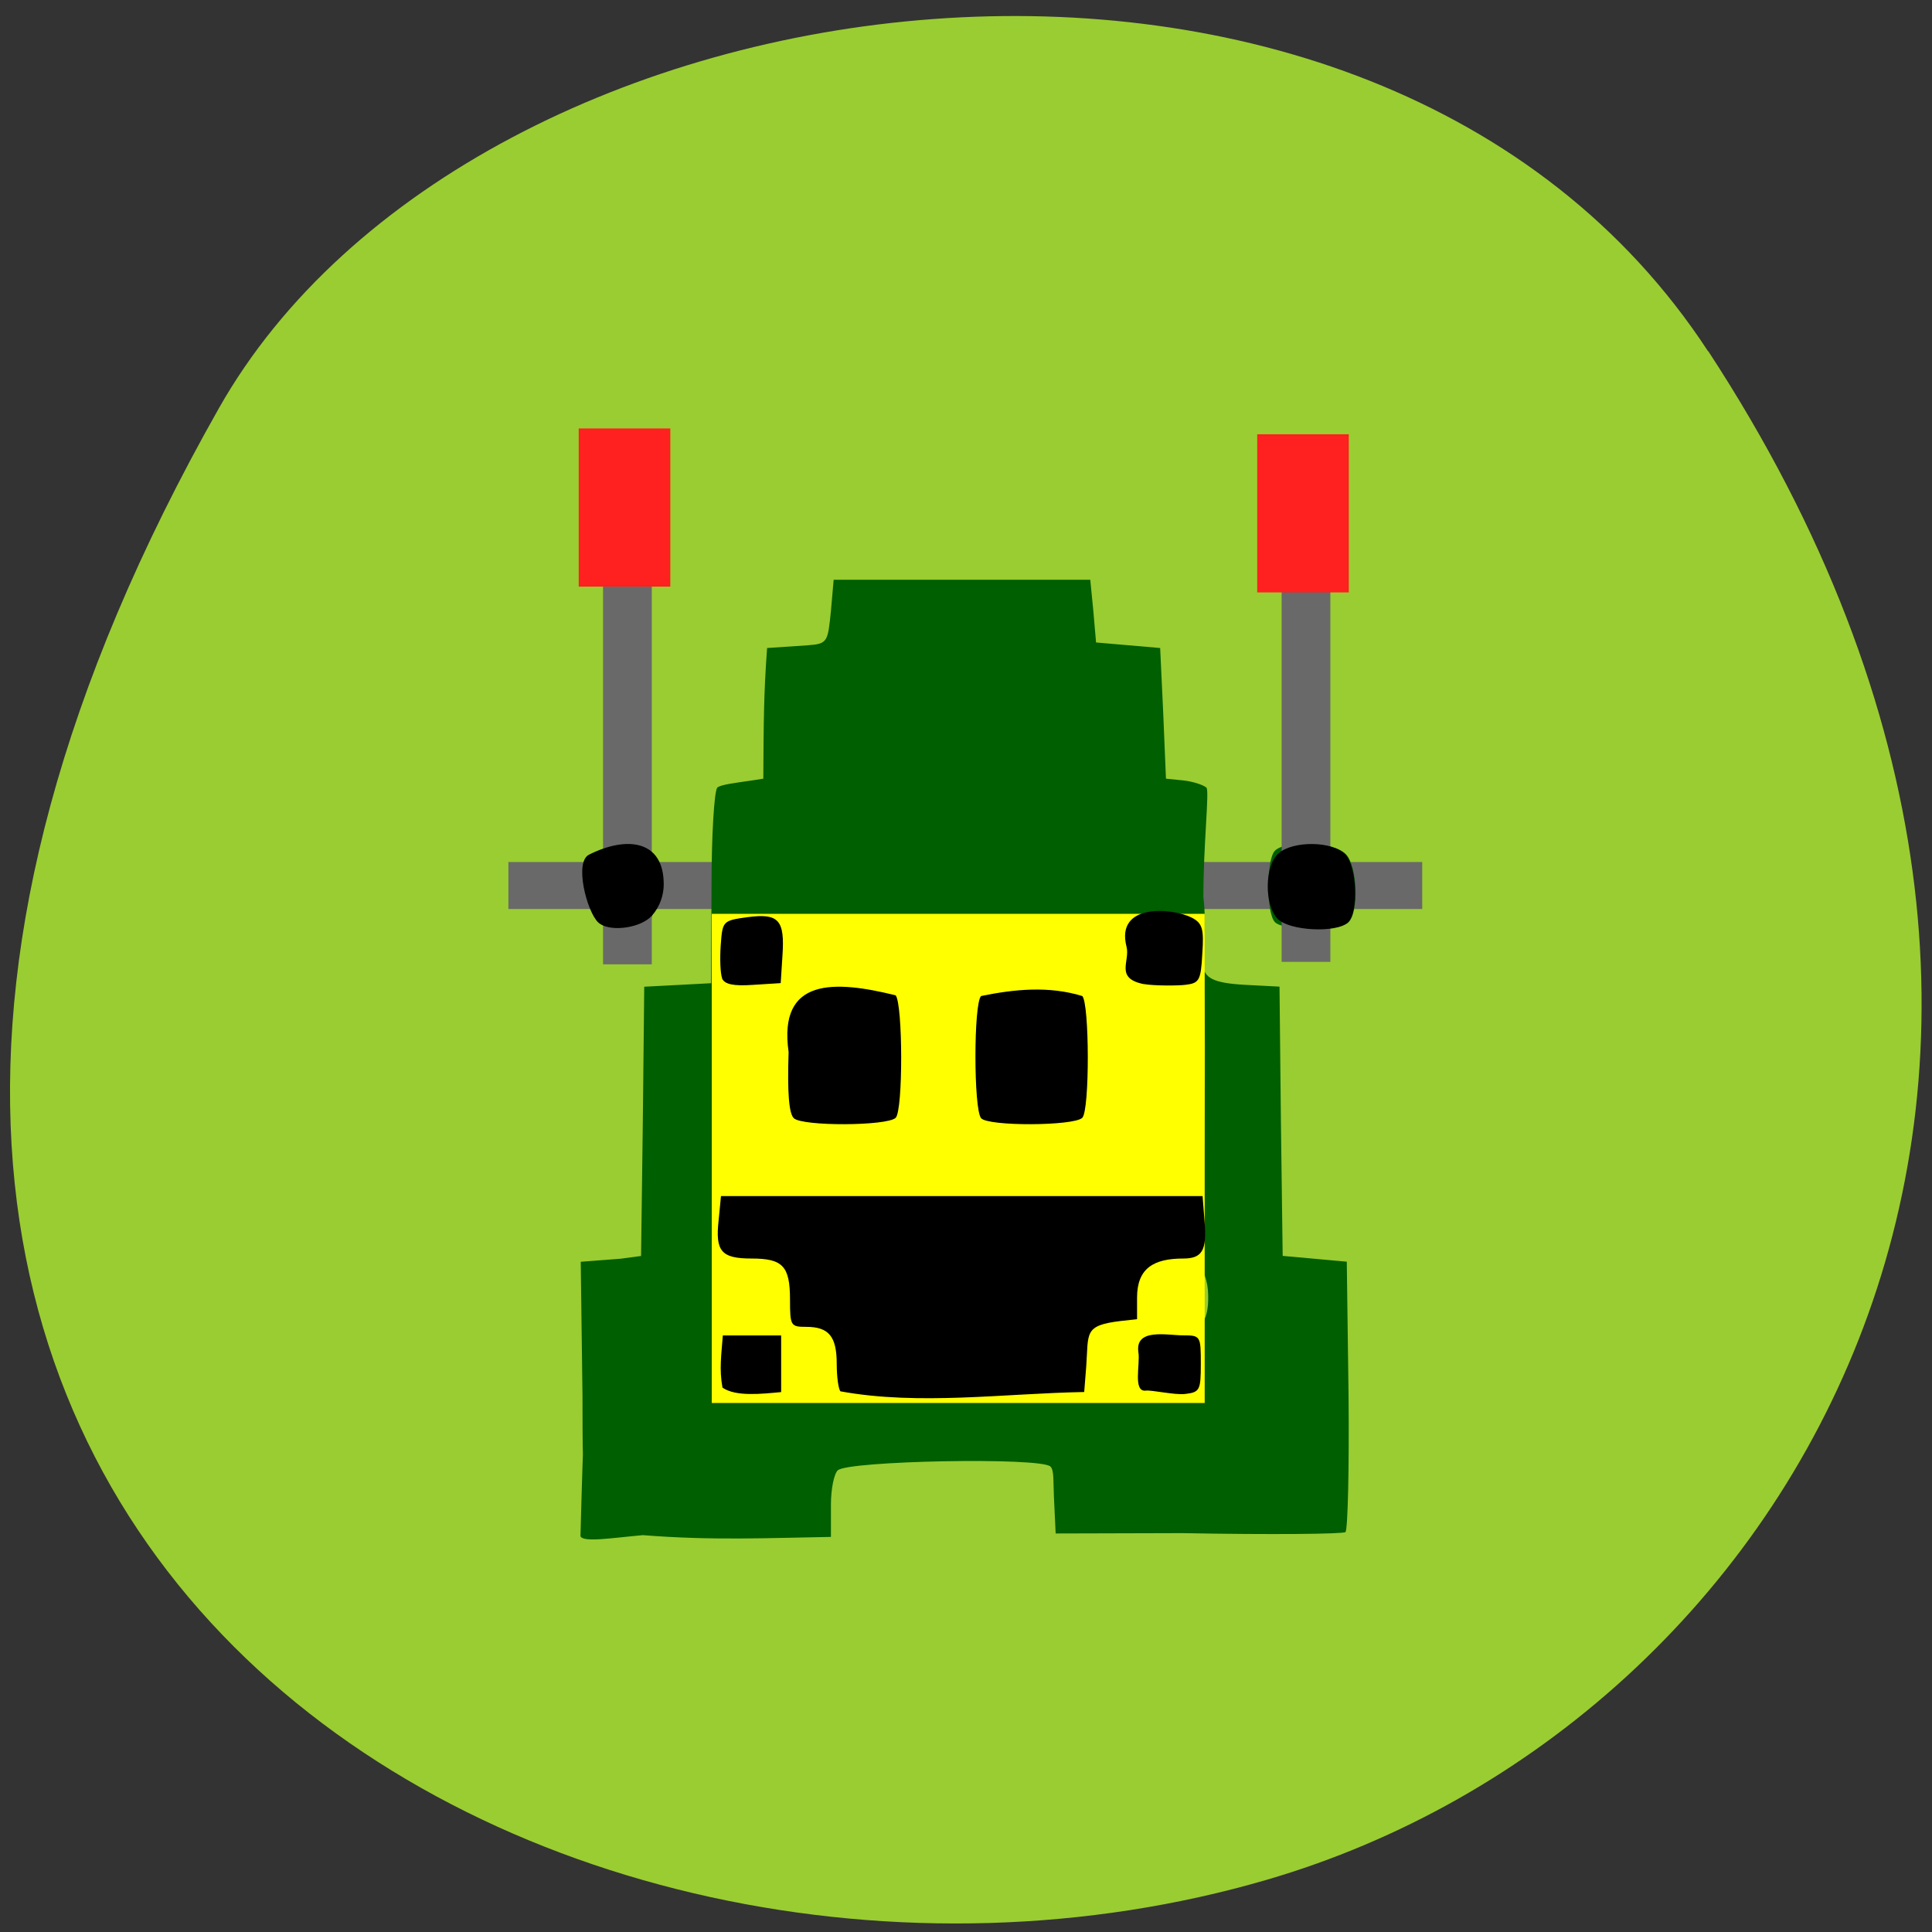 <svg xmlns="http://www.w3.org/2000/svg" viewBox="0 0 22 22"><rect x="0" y="0" width="22" height="22" fill="#333333" stroke="none"/><path d="m 19.453 4 c 5.355 8.184 1.035 15.637 -5.03 17.406 c -8.156 2.379 -19.227 -3.875 -11.93 -16.758 c 2.898 -5.121 13.145 -6.48 16.957 -0.648" fill="#9acd31"/><path d="m 16.195 9.816 v 0.535 h -10.406 v -0.535" fill="#696969"/><path d="m 6.633 15.895 l -0.02 -1.527 l 0.457 -0.035 l 0.23 -0.031 l 0.02 -1.531 l 0.016 -1.535 l 0.383 -0.02 l 0.379 -0.02 l 0.004 -1.082 c 0 -0.602 0.031 -1.109 0.066 -1.145 c 0.035 -0.035 0.215 -0.055 0.395 -0.082 l 0.129 -0.02 c 0.004 -0.641 0.004 -0.953 0.043 -1.488 l 0.461 -0.031 c 0.23 -0.016 0.23 -0.039 0.266 -0.391 l 0.031 -0.355 h 2.922 l 0.035 0.355 l 0.031 0.359 c 0.242 0.02 0.488 0.043 0.73 0.063 l 0.035 0.746 l 0.031 0.742 l 0.199 0.02 c 0.109 0.012 0.227 0.051 0.262 0.082 c 0.035 0.035 -0.035 0.645 -0.035 1.246 c 0.09 0.762 -0.266 0.961 0.484 1 l 0.383 0.02 l 0.016 1.535 l 0.02 1.531 c 0.242 0.023 0.488 0.043 0.73 0.066 l 0.02 1.516 c 0.008 0.832 -0.008 1.535 -0.035 1.563 c -0.027 0.023 -0.863 0.031 -1.859 0.012 l -1.441 0.004 l -0.02 -0.422 c -0.008 -0.168 0.004 -0.297 -0.039 -0.34 c -0.109 -0.109 -2.313 -0.066 -2.422 0.043 c -0.043 0.039 -0.078 0.215 -0.078 0.387 v 0.371 c -0.715 0.012 -1.352 0.043 -2.141 -0.02 c -0.352 0.031 -0.68 0.086 -0.711 0.012 c 0.043 -1.625 0.023 -0.328 0.023 -1.598 m 2.812 -0.055 c 0.066 -0.133 0.059 -0.578 -0.008 -0.645 c -0.027 -0.027 -0.156 -0.039 -0.289 -0.031 l -0.238 0.016 l 0.031 -0.32 c 0.043 -0.406 -0.008 -0.48 -0.324 -0.492 c -0.391 -0.02 -0.484 0.055 -0.484 0.375 c 0 0.355 0.086 0.434 0.477 0.434 h 0.32 v 0.309 c 0 0.172 0.035 0.348 0.078 0.391 c 0.117 0.113 0.371 0.094 0.438 -0.035 m 3.719 0.035 c 0.043 -0.043 0.082 -0.219 0.082 -0.391 c 0 -0.301 0.004 -0.309 0.195 -0.309 c 0.238 0 0.336 -0.152 0.313 -0.484 c -0.027 -0.328 -0.258 -0.461 -0.461 -0.266 c -0.07 0.066 -0.086 0.188 -0.063 0.43 l 0.031 0.336 l -0.336 -0.031 c -0.184 -0.016 -0.375 -0.008 -0.418 0.02 c -0.098 0.059 -0.129 0.5 -0.047 0.66 c 0.07 0.133 0.578 0.156 0.703 0.035 m 0.527 -2.344 c 0.023 -0.023 0.039 -1.648 0.023 -2.184 c -0.004 -0.078 -0.074 -0.117 -0.223 -0.133 c -0.203 -0.016 -0.215 -0.035 -0.234 -0.309 c -0.012 -0.16 -0.047 -0.316 -0.074 -0.344 c -0.063 -0.063 -4.09 -0.074 -4.188 -0.012 c -0.039 0.02 -0.066 0.184 -0.066 0.359 v 0.32 h -0.367 c -0.301 0 -0.363 0.02 -0.367 0.113 c -0.031 0.875 0.004 2.176 0.055 2.207 c 0.078 0.043 5.395 0.027 5.441 -0.02 m -4.684 -0.762 c -0.051 -0.051 -0.078 -0.328 -0.078 -0.809 v -0.73 h 0.617 c 0.391 0 0.645 0.027 0.695 0.074 c 0.109 0.109 0.109 1.359 0 1.465 c -0.047 0.047 -0.285 0.074 -0.617 0.074 c -0.328 0 -0.566 -0.027 -0.617 -0.074 m 2.125 0 c -0.051 -0.051 -0.078 -0.309 -0.078 -0.73 c 0 -0.422 0.027 -0.684 0.078 -0.734 c 0.109 -0.102 1.129 -0.102 1.234 0 c 0.109 0.109 0.109 1.359 0 1.465 c -0.047 0.047 -0.285 0.074 -0.617 0.074 c -0.328 0 -0.566 -0.027 -0.617 -0.074 m -4.316 -2.266 c -0.043 -0.043 -0.078 -0.211 -0.078 -0.379 c 0 -0.34 0.137 -0.512 0.406 -0.512 c 0.246 0 0.324 0.117 0.324 0.484 c 0 0.18 -0.035 0.363 -0.078 0.406 c -0.105 0.102 -0.469 0.102 -0.574 0 m 7.703 0 c -0.102 -0.102 -0.102 -0.715 0 -0.816 c 0.129 -0.125 0.68 -0.098 0.809 0.043 c 0.129 0.137 0.148 0.656 0.027 0.773 c -0.102 0.102 -0.73 0.102 -0.836 0" fill="#005f00"/><path d="m 8.105 10.406 h 5.613 v 5.57 h -5.613" fill="#ff0"/><g fill="#696969"><path d="m 14.594 5.211 h 0.555 v 5.742 h -0.555"/><path d="m 6.867 5.344 h 0.555 v 5.637 h -0.555"/></g><path d="m 8.227 15.801 c -0.039 -0.211 -0.012 -0.379 0.004 -0.594 c 0.223 0 0.445 0 0.664 0 c 0 0.215 0 0.43 0 0.645 c -0.219 0.02 -0.516 0.055 -0.668 -0.051 m 1.344 0.043 c -0.023 -0.023 -0.043 -0.164 -0.043 -0.313 c 0 -0.313 -0.09 -0.422 -0.348 -0.422 c -0.176 0 -0.184 -0.012 -0.184 -0.309 c 0 -0.383 -0.082 -0.469 -0.438 -0.469 c -0.344 0 -0.414 -0.082 -0.375 -0.434 l 0.027 -0.277 h 5.484 l 0.023 0.293 c 0.027 0.324 -0.027 0.418 -0.242 0.418 c -0.336 0 -0.527 0.109 -0.527 0.445 v 0.246 l -0.184 0.02 c -0.426 0.051 -0.367 0.133 -0.395 0.52 l -0.023 0.289 c -0.906 0.016 -1.883 0.156 -2.777 -0.008 m 3.48 -0.008 c -0.152 0.02 -0.063 -0.301 -0.086 -0.438 c -0.039 -0.277 0.328 -0.191 0.512 -0.191 c 0.195 0 0.199 0.008 0.199 0.324 c 0 0.305 -0.012 0.324 -0.184 0.344 c -0.113 0.012 -0.379 -0.047 -0.441 -0.039 m -4.01 -3.102 c -0.055 -0.055 -0.074 -0.285 -0.059 -0.754 c -0.121 -0.852 0.527 -0.816 1.219 -0.645 c 0.082 0.102 0.086 1.309 0 1.395 c -0.098 0.094 -1.063 0.098 -1.16 0.004 m 2.133 0 c -0.086 -0.102 -0.086 -1.309 0 -1.391 c 0.379 -0.078 0.77 -0.117 1.152 0 c 0.082 0.082 0.086 1.301 0 1.387 c -0.098 0.094 -1.074 0.098 -1.152 0.004 m -2.949 -1.594 c -0.02 -0.051 -0.027 -0.219 -0.016 -0.375 c 0.02 -0.277 0.023 -0.281 0.305 -0.32 c 0.355 -0.047 0.426 0.031 0.398 0.438 l -0.02 0.313 l -0.316 0.02 c -0.227 0.016 -0.324 -0.008 -0.352 -0.074 m 4.805 0.066 c -0.336 -0.066 -0.156 -0.262 -0.199 -0.426 c -0.129 -0.504 0.527 -0.441 0.742 -0.332 c 0.121 0.063 0.141 0.125 0.121 0.41 c -0.016 0.305 -0.035 0.336 -0.188 0.355 c -0.094 0.012 -0.359 0.012 -0.477 -0.008 m -6.215 -0.703 c -0.129 -0.125 -0.273 -0.684 -0.105 -0.77 c 0.426 -0.215 0.852 -0.172 0.852 0.336 c 0 0.172 -0.082 0.313 -0.16 0.383 c -0.145 0.125 -0.473 0.16 -0.586 0.051 m 7.734 -0.043 c -0.152 -0.16 -0.145 -0.605 0.012 -0.742 c 0.168 -0.148 0.621 -0.141 0.762 0.012 c 0.133 0.137 0.152 0.656 0.031 0.773 c -0.129 0.125 -0.676 0.098 -0.805 -0.043"/><g fill="#ff2020"><path d="m 6.59 4.879 h 1.043 v 1.801 h -1.043"/><path d="m 14.316 4.945 h 1.043 v 1.801 h -1.043"/></g></svg>